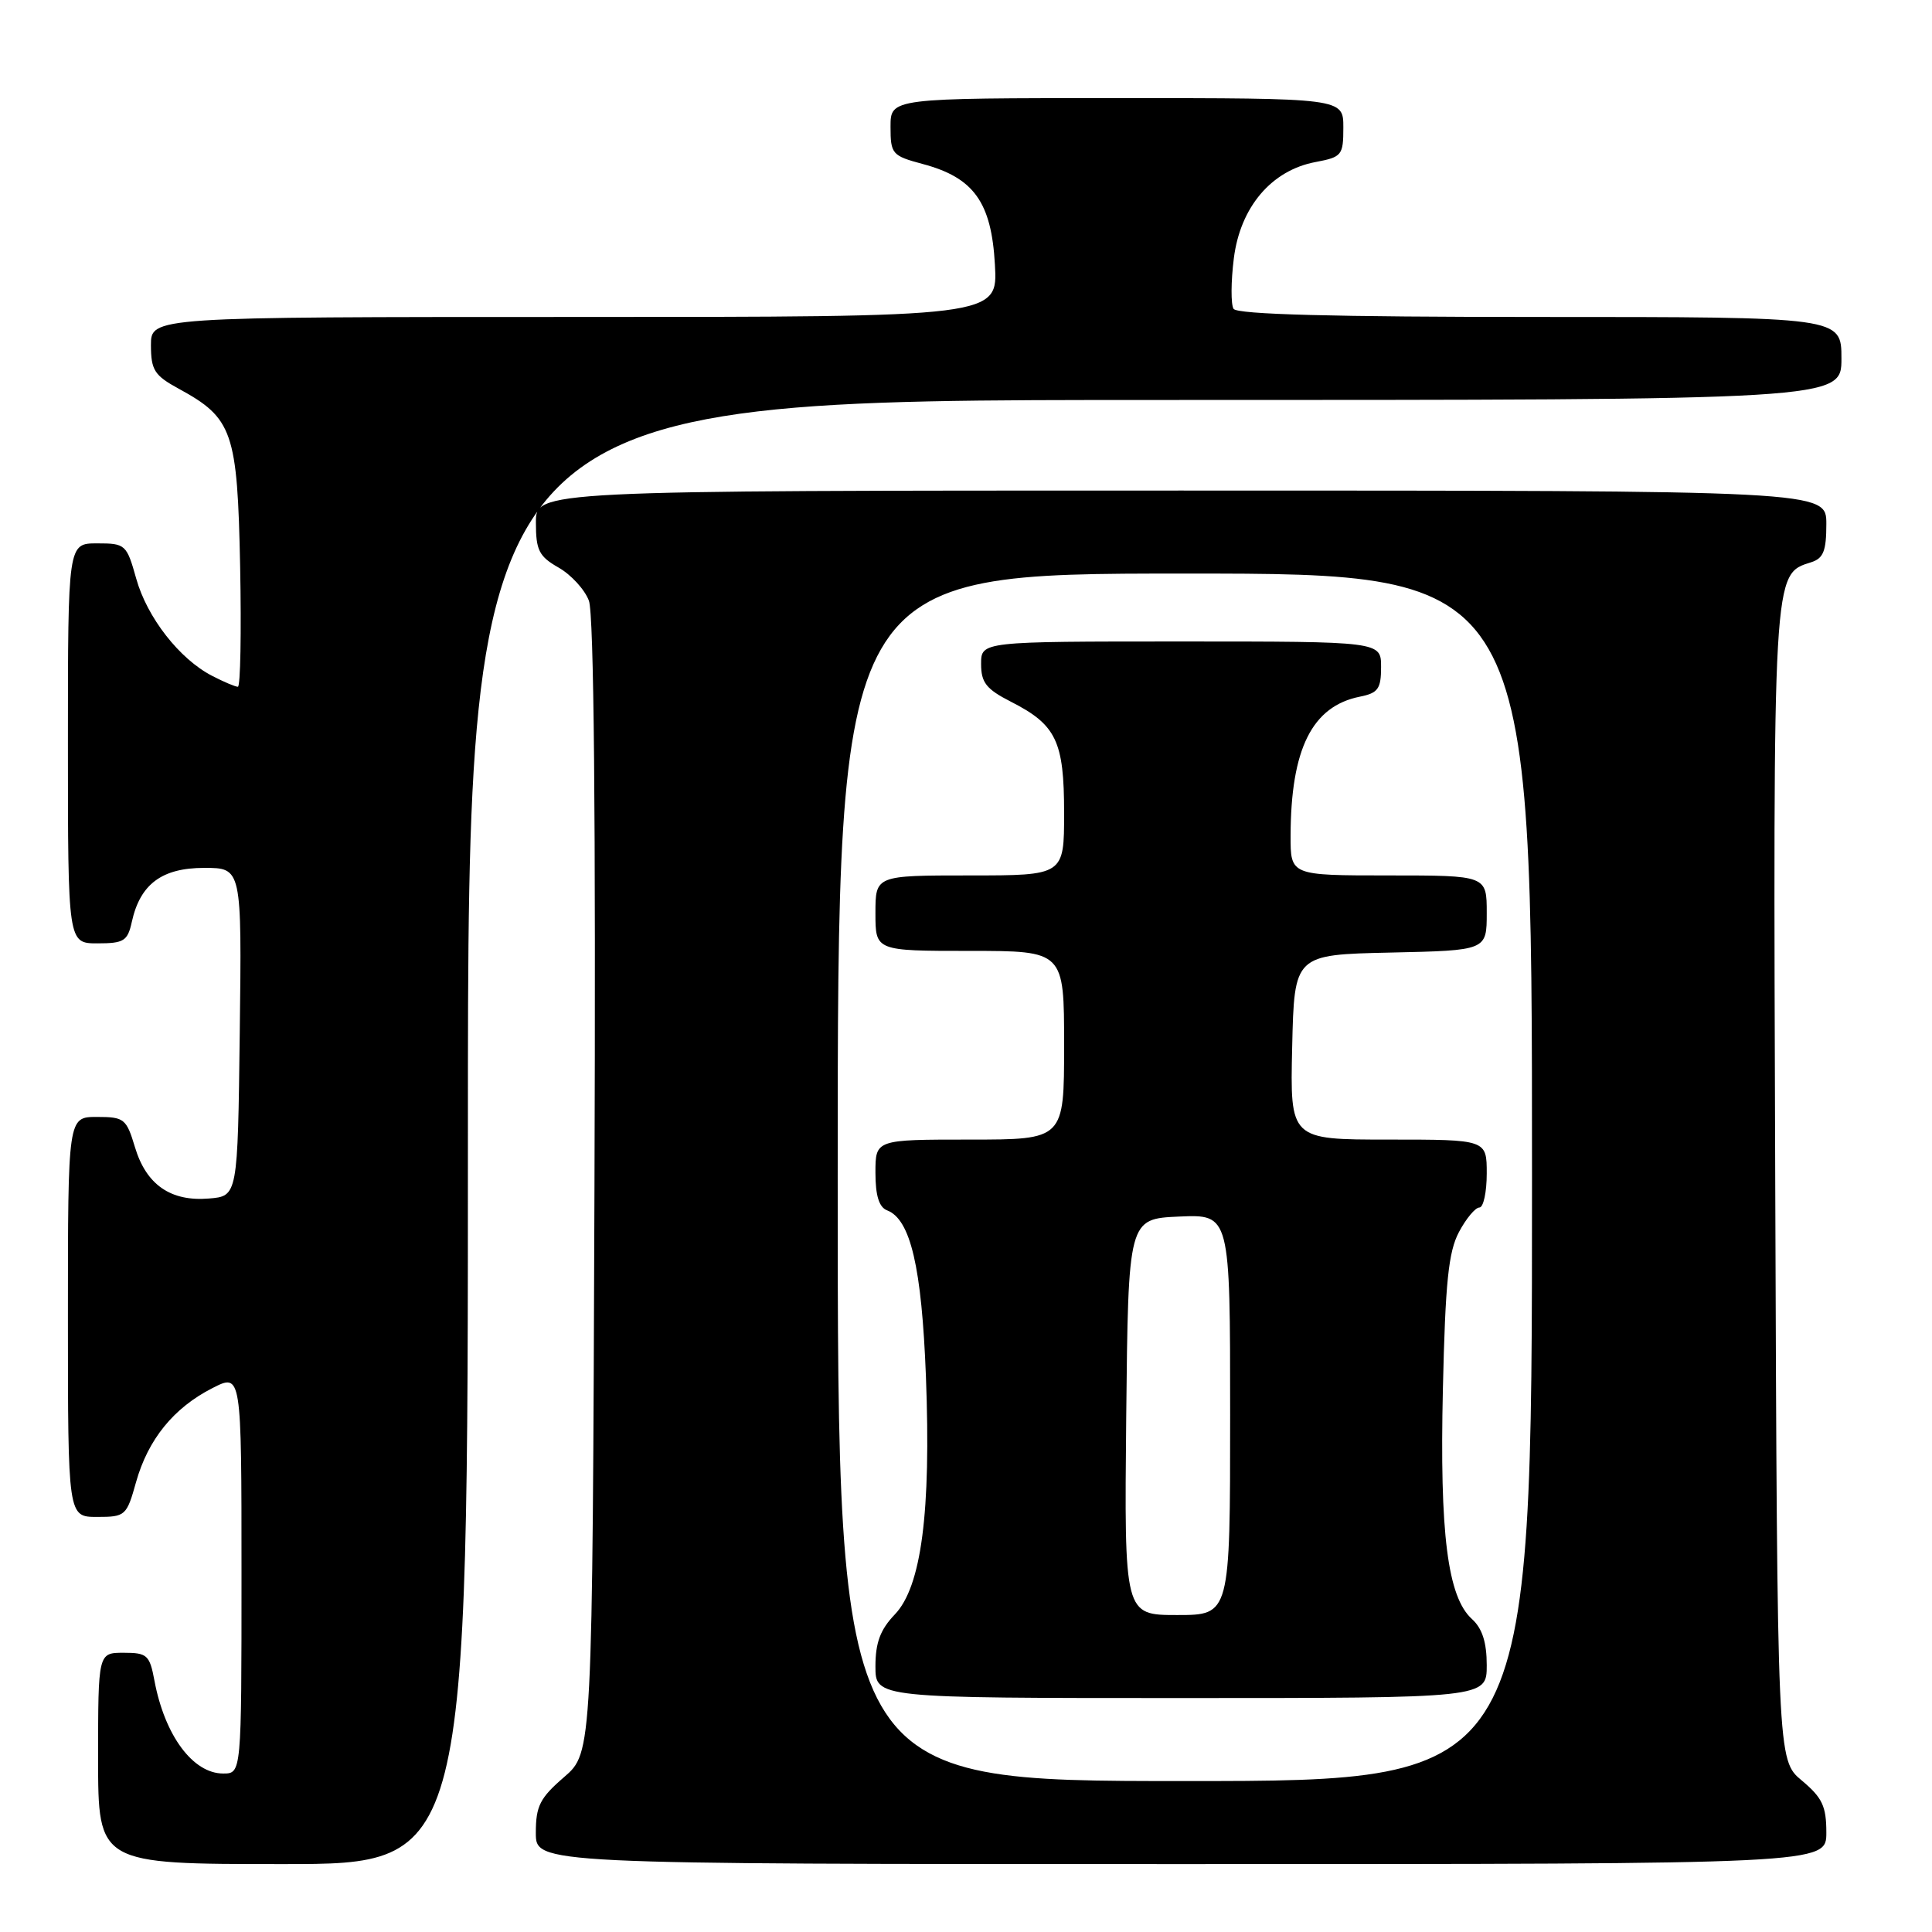 <?xml version="1.0" encoding="UTF-8" standalone="no"?>
<!DOCTYPE svg PUBLIC "-//W3C//DTD SVG 1.1//EN" "http://www.w3.org/Graphics/SVG/1.1/DTD/svg11.dtd" >
<svg xmlns="http://www.w3.org/2000/svg" xmlns:xlink="http://www.w3.org/1999/xlink" version="1.1" viewBox="0 0 256 256">
 <g >
 <path fill="currentColor"
d=" M 62.00 150.00 C 62.00 53.00 62.00 53.00 153.00 53.00 C 244.00 53.00 244.00 53.00 244.00 47.50 C 244.00 42.00 244.00 42.00 204.06 42.00 C 176.64 42.00 163.91 41.66 163.45 40.92 C 163.09 40.33 163.10 37.32 163.49 34.23 C 164.34 27.44 168.48 22.56 174.32 21.47 C 177.81 20.81 178.00 20.58 178.00 16.89 C 178.00 13.00 178.00 13.00 148.00 13.00 C 118.00 13.00 118.00 13.00 118.00 16.79 C 118.00 20.41 118.20 20.64 122.26 21.73 C 129.03 23.53 131.37 26.79 131.83 35.05 C 132.23 42.00 132.23 42.00 76.11 42.00 C 20.00 42.00 20.00 42.00 20.00 45.75 C 20.01 49.04 20.46 49.75 23.67 51.50 C 30.85 55.41 31.46 57.19 31.82 75.07 C 31.99 83.83 31.86 91.00 31.52 91.00 C 31.18 91.00 29.64 90.35 28.10 89.55 C 23.78 87.32 19.49 81.82 18.05 76.67 C 16.78 72.14 16.62 72.00 12.87 72.00 C 9.00 72.00 9.00 72.00 9.00 98.50 C 9.00 125.00 9.00 125.00 12.92 125.00 C 16.42 125.00 16.91 124.69 17.47 122.14 C 18.57 117.15 21.45 115.00 27.06 115.00 C 32.04 115.00 32.04 115.00 31.77 136.75 C 31.50 158.50 31.50 158.50 27.67 158.81 C 22.61 159.23 19.37 156.98 17.88 152.00 C 16.75 148.24 16.46 148.00 12.84 148.00 C 9.00 148.00 9.00 148.00 9.00 174.50 C 9.00 201.00 9.00 201.00 12.87 201.00 C 16.62 201.00 16.78 200.85 18.03 196.38 C 19.62 190.73 23.01 186.55 28.13 183.94 C 32.00 181.96 32.00 181.96 32.00 208.48 C 32.00 235.00 32.00 235.00 29.57 235.00 C 25.56 235.00 21.83 229.96 20.47 222.72 C 19.83 219.30 19.51 219.00 16.39 219.00 C 13.00 219.00 13.00 219.00 13.00 233.00 C 13.00 247.00 13.00 247.00 37.50 247.00 C 62.00 247.00 62.00 247.00 62.00 150.00 Z  M 242.00 242.82 C 242.00 239.33 241.46 238.20 238.75 235.93 C 235.50 233.22 235.50 233.22 235.23 157.10 C 234.94 75.15 234.89 76.12 239.99 74.50 C 241.61 73.99 242.00 73.00 242.00 69.43 C 242.00 65.00 242.00 65.00 156.50 65.00 C 71.00 65.00 71.00 65.00 71.01 69.25 C 71.01 72.92 71.42 73.73 74.02 75.21 C 75.67 76.15 77.48 78.12 78.03 79.59 C 78.70 81.33 78.95 108.24 78.77 157.24 C 78.50 232.23 78.50 232.23 74.75 235.47 C 71.54 238.24 71.00 239.31 71.00 242.86 C 71.00 247.00 71.00 247.00 156.50 247.00 C 242.00 247.00 242.00 247.00 242.00 242.82 Z  M 111.00 156.00 C 111.00 76.00 111.00 76.00 157.00 76.00 C 203.00 76.00 203.00 76.00 203.00 156.00 C 203.00 236.00 203.00 236.00 157.00 236.00 C 111.00 236.00 111.00 236.00 111.00 156.00 Z  M 197.00 220.65 C 197.00 217.62 196.41 215.78 195.05 214.54 C 191.81 211.62 190.75 203.20 191.19 184.07 C 191.51 169.89 191.93 165.87 193.32 163.25 C 194.27 161.46 195.49 160.00 196.03 160.00 C 196.56 160.00 197.00 157.97 197.00 155.50 C 197.00 151.00 197.00 151.00 183.97 151.00 C 170.94 151.00 170.94 151.00 171.22 138.75 C 171.50 126.50 171.50 126.50 184.25 126.22 C 197.00 125.94 197.00 125.94 197.00 120.97 C 197.00 116.00 197.00 116.00 184.00 116.00 C 171.00 116.00 171.00 116.00 171.01 110.75 C 171.04 99.22 173.85 93.58 180.20 92.31 C 182.60 91.83 183.00 91.27 183.00 88.38 C 183.00 85.00 183.00 85.00 156.50 85.00 C 130.00 85.00 130.00 85.00 130.00 87.98 C 130.00 90.44 130.68 91.31 133.93 92.97 C 139.97 96.04 141.00 98.20 141.00 107.72 C 141.00 116.00 141.00 116.00 128.50 116.00 C 116.00 116.00 116.00 116.00 116.00 121.00 C 116.00 126.00 116.00 126.00 128.50 126.00 C 141.00 126.00 141.00 126.00 141.00 138.50 C 141.00 151.00 141.00 151.00 128.50 151.00 C 116.00 151.00 116.00 151.00 116.00 155.39 C 116.00 158.43 116.48 159.97 117.55 160.38 C 120.65 161.57 122.13 167.90 122.69 182.39 C 123.38 200.37 122.09 210.26 118.56 213.93 C 116.64 215.94 116.00 217.66 116.00 220.80 C 116.00 225.00 116.00 225.00 156.50 225.00 C 197.00 225.00 197.00 225.00 197.00 220.65 Z  M 149.23 187.75 C 149.50 161.50 149.50 161.50 156.25 161.20 C 163.00 160.91 163.00 160.91 163.00 187.45 C 163.00 214.00 163.00 214.00 155.98 214.00 C 148.97 214.00 148.97 214.00 149.23 187.75 Z "/>
</g>
</svg>